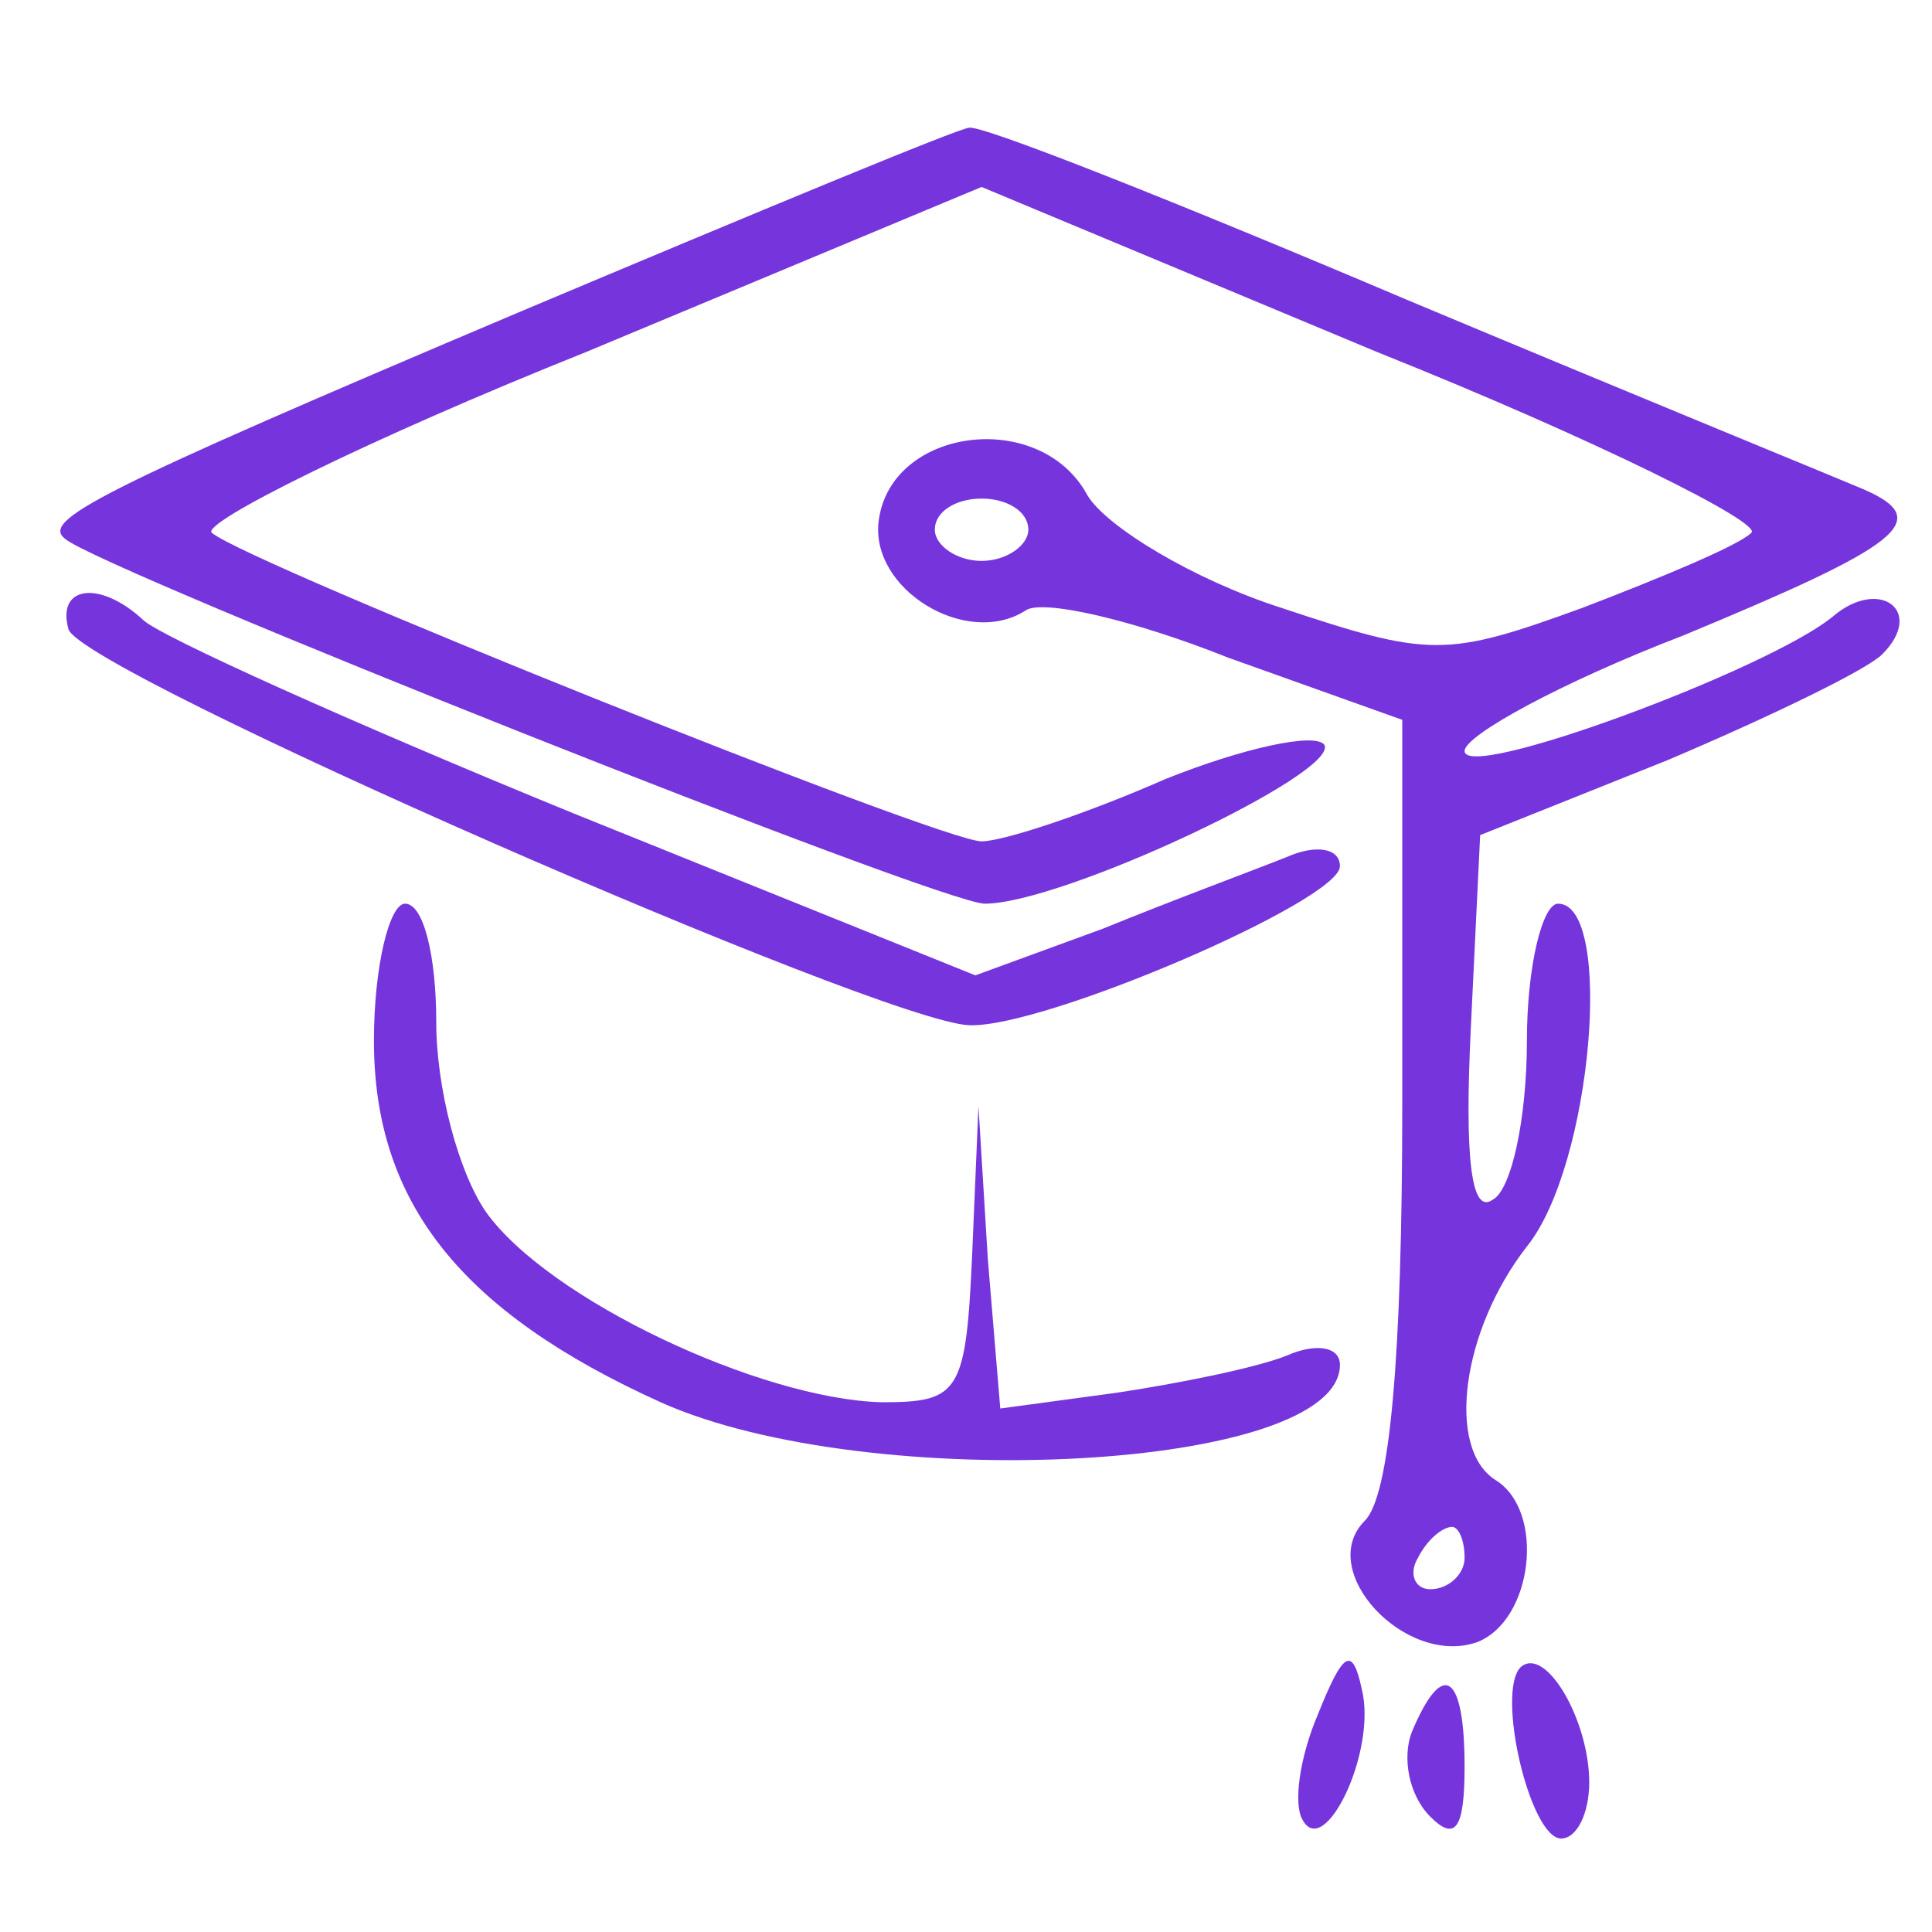 <?xml version="1.0" standalone="no"?>
<!DOCTYPE svg PUBLIC "-//W3C//DTD SVG 20010904//EN"
 "http://www.w3.org/TR/2001/REC-SVG-20010904/DTD/svg10.dtd">
<svg version="1.0" xmlns="http://www.w3.org/2000/svg"
 width="62pt" height="62pt" viewBox="0 0 62 62"
 preserveAspectRatio="xMidYMid meet">

<g transform="translate(0,62) scale(0.1,-0.1)"
fill="#7635DC" stroke="none">
<path d="M167 520 c-137 -58 -154 -67 -146 -73 12 -10 281 -117 295 -117 25 0
114 42 109 51 -3 4 -26 -1 -51 -11 -25 -11 -52 -20 -59 -20 -13 0 -235 89
-247 99 -4 3 50 30 120 58 l127 53 127 -53 c70 -28 124 -55 120 -58 -4 -4 -28
-14 -54 -24 -44 -16 -49 -16 -97 0 -28 9 -56 26 -62 36 -15 28 -63 22 -67 -8
-3 -22 28 -41 47 -29 5 4 35 -3 65 -15 l56 -20 0 -123 c0 -82 -4 -126 -12
-134 -16 -16 13 -47 36 -39 18 7 22 42 6 52 -16 10 -11 48 10 75 21 26 28 110
10 110 -5 0 -10 -20 -10 -44 0 -25 -5 -48 -11 -51 -7 -5 -9 14 -7 55 l3 62 60
24 c33 14 64 29 69 34 14 14 -1 25 -16 12 -21 -17 -118 -53 -118 -43 0 5 31
22 70 37 70 29 81 37 58 47 -7 3 -73 30 -147 61 -73 31 -136 56 -140 55 -3 0
-68 -27 -144 -59z m163 -70 c0 -5 -7 -10 -15 -10 -8 0 -15 5 -15 10 0 6 7 10
15 10 8 0 15 -4 15 -10z m140 -330 c0 -5 -5 -10 -11 -10 -5 0 -7 5 -4 10 3 6
8 10 11 10 2 0 4 -4 4 -10z"/>
<path d="M22 418 c5 -14 261 -126 289 -127 24 -1 119 40 119 51 0 6 -8 7 -17
3 -10 -4 -37 -14 -59 -23 l-41 -15 -129 52 c-71 29 -133 57 -138 62 -14 13
-28 11 -24 -3z"/>
<path d="M120 286 c0 -52 28 -87 92 -116 67 -30 218 -22 218 12 0 6 -8 7 -17
3 -10 -4 -35 -9 -55 -12 l-37 -5 -4 48 -3 49 -2 -47 c-2 -45 -4 -48 -29 -48
-39 1 -107 33 -127 61 -9 13 -16 40 -16 61 0 21 -4 38 -10 38 -5 0 -10 -20
-10 -44z"/>
<path d="M423 70 c-6 -14 -8 -29 -5 -34 7 -13 24 22 19 42 -3 14 -6 12 -14 -8z"/>
<path d="M488 85 c-8 -8 3 -55 13 -55 5 0 9 8 9 18 0 20 -14 44 -22 37z"/>
<path d="M453 64 c-3 -8 -1 -20 6 -27 8 -8 11 -4 11 16 0 30 -7 35 -17 11z"/>
</g>
</svg>
